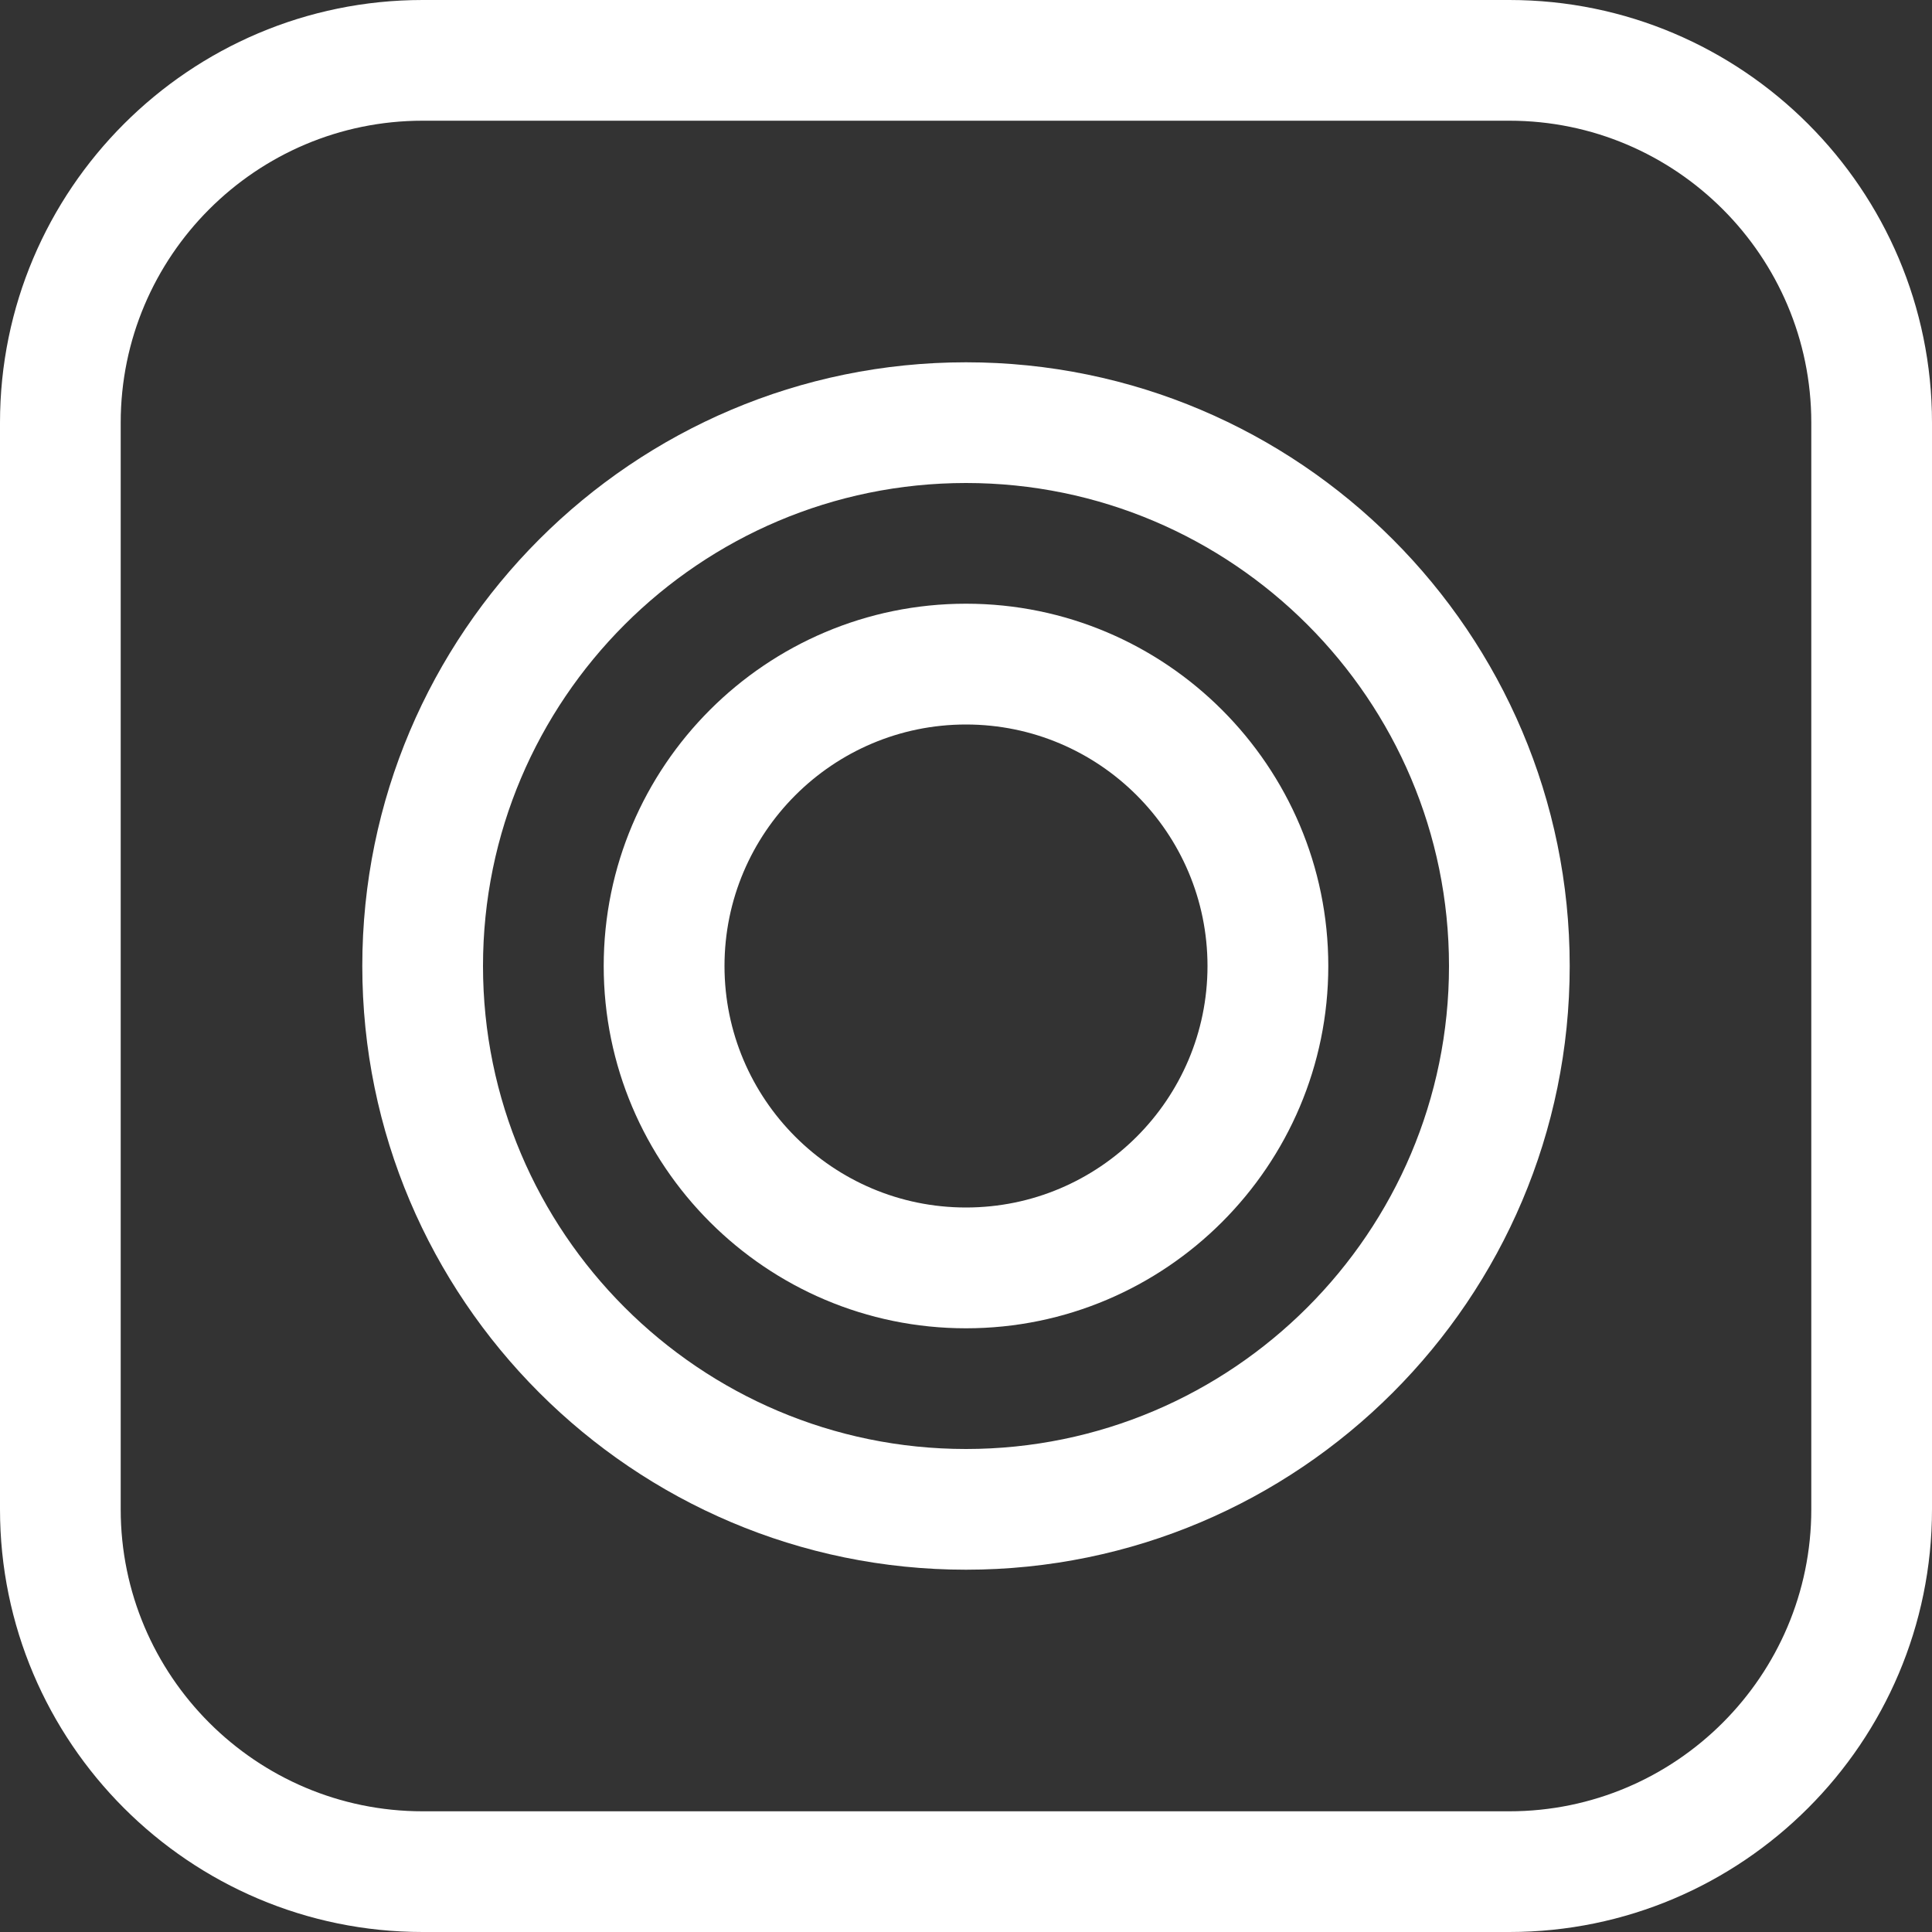 <svg width="21" height="21" viewBox="0 0 21 21" fill="none" xmlns="http://www.w3.org/2000/svg">
<rect x="0" y="0" width="21" height="21" fill="#333333" stroke="none"/>
<path d="M16.406 0H4.594C2.061 0 0 2.061 0 4.594V16.406C0 18.939 2.061 21 4.594 21H16.406C18.939 21 21 18.939 21 16.406V4.594C21 2.061 18.939 0 16.406 0ZM19.688 16.406C19.688 18.215 18.215 19.688 16.406 19.688H4.594C2.784 19.688 1.312 18.215 1.312 16.406V4.594C1.312 2.784 2.784 1.312 4.594 1.312H16.406C18.215 1.312 19.688 2.784 19.688 4.594V16.406Z" fill="white"/>
<path d="M10.5 6.562C8.328 6.562 6.562 8.328 6.562 10.5C6.562 12.671 8.328 14.438 10.5 14.438C12.671 14.438 14.438 12.671 14.438 10.5C14.438 8.328 12.671 6.562 10.5 6.562ZM10.5 13.125C9.052 13.125 7.875 11.948 7.875 10.5C7.875 9.052 9.052 7.875 10.5 7.875C11.948 7.875 13.125 9.052 13.125 10.5C13.125 11.948 11.948 13.125 10.5 13.125Z" fill="white"/>
<path d="M10.5 3.938C6.881 3.938 3.938 6.881 3.938 10.5C3.938 14.119 6.881 17.062 10.5 17.062C14.119 17.062 17.062 14.119 17.062 10.5C17.062 6.881 14.119 3.938 10.5 3.938ZM10.5 15.75C7.605 15.75 5.25 13.395 5.25 10.5C5.25 7.605 7.605 5.25 10.5 5.25C13.395 5.25 15.75 7.605 15.75 10.5C15.75 13.395 13.395 15.75 10.5 15.75Z" fill="white"/>
</svg>
